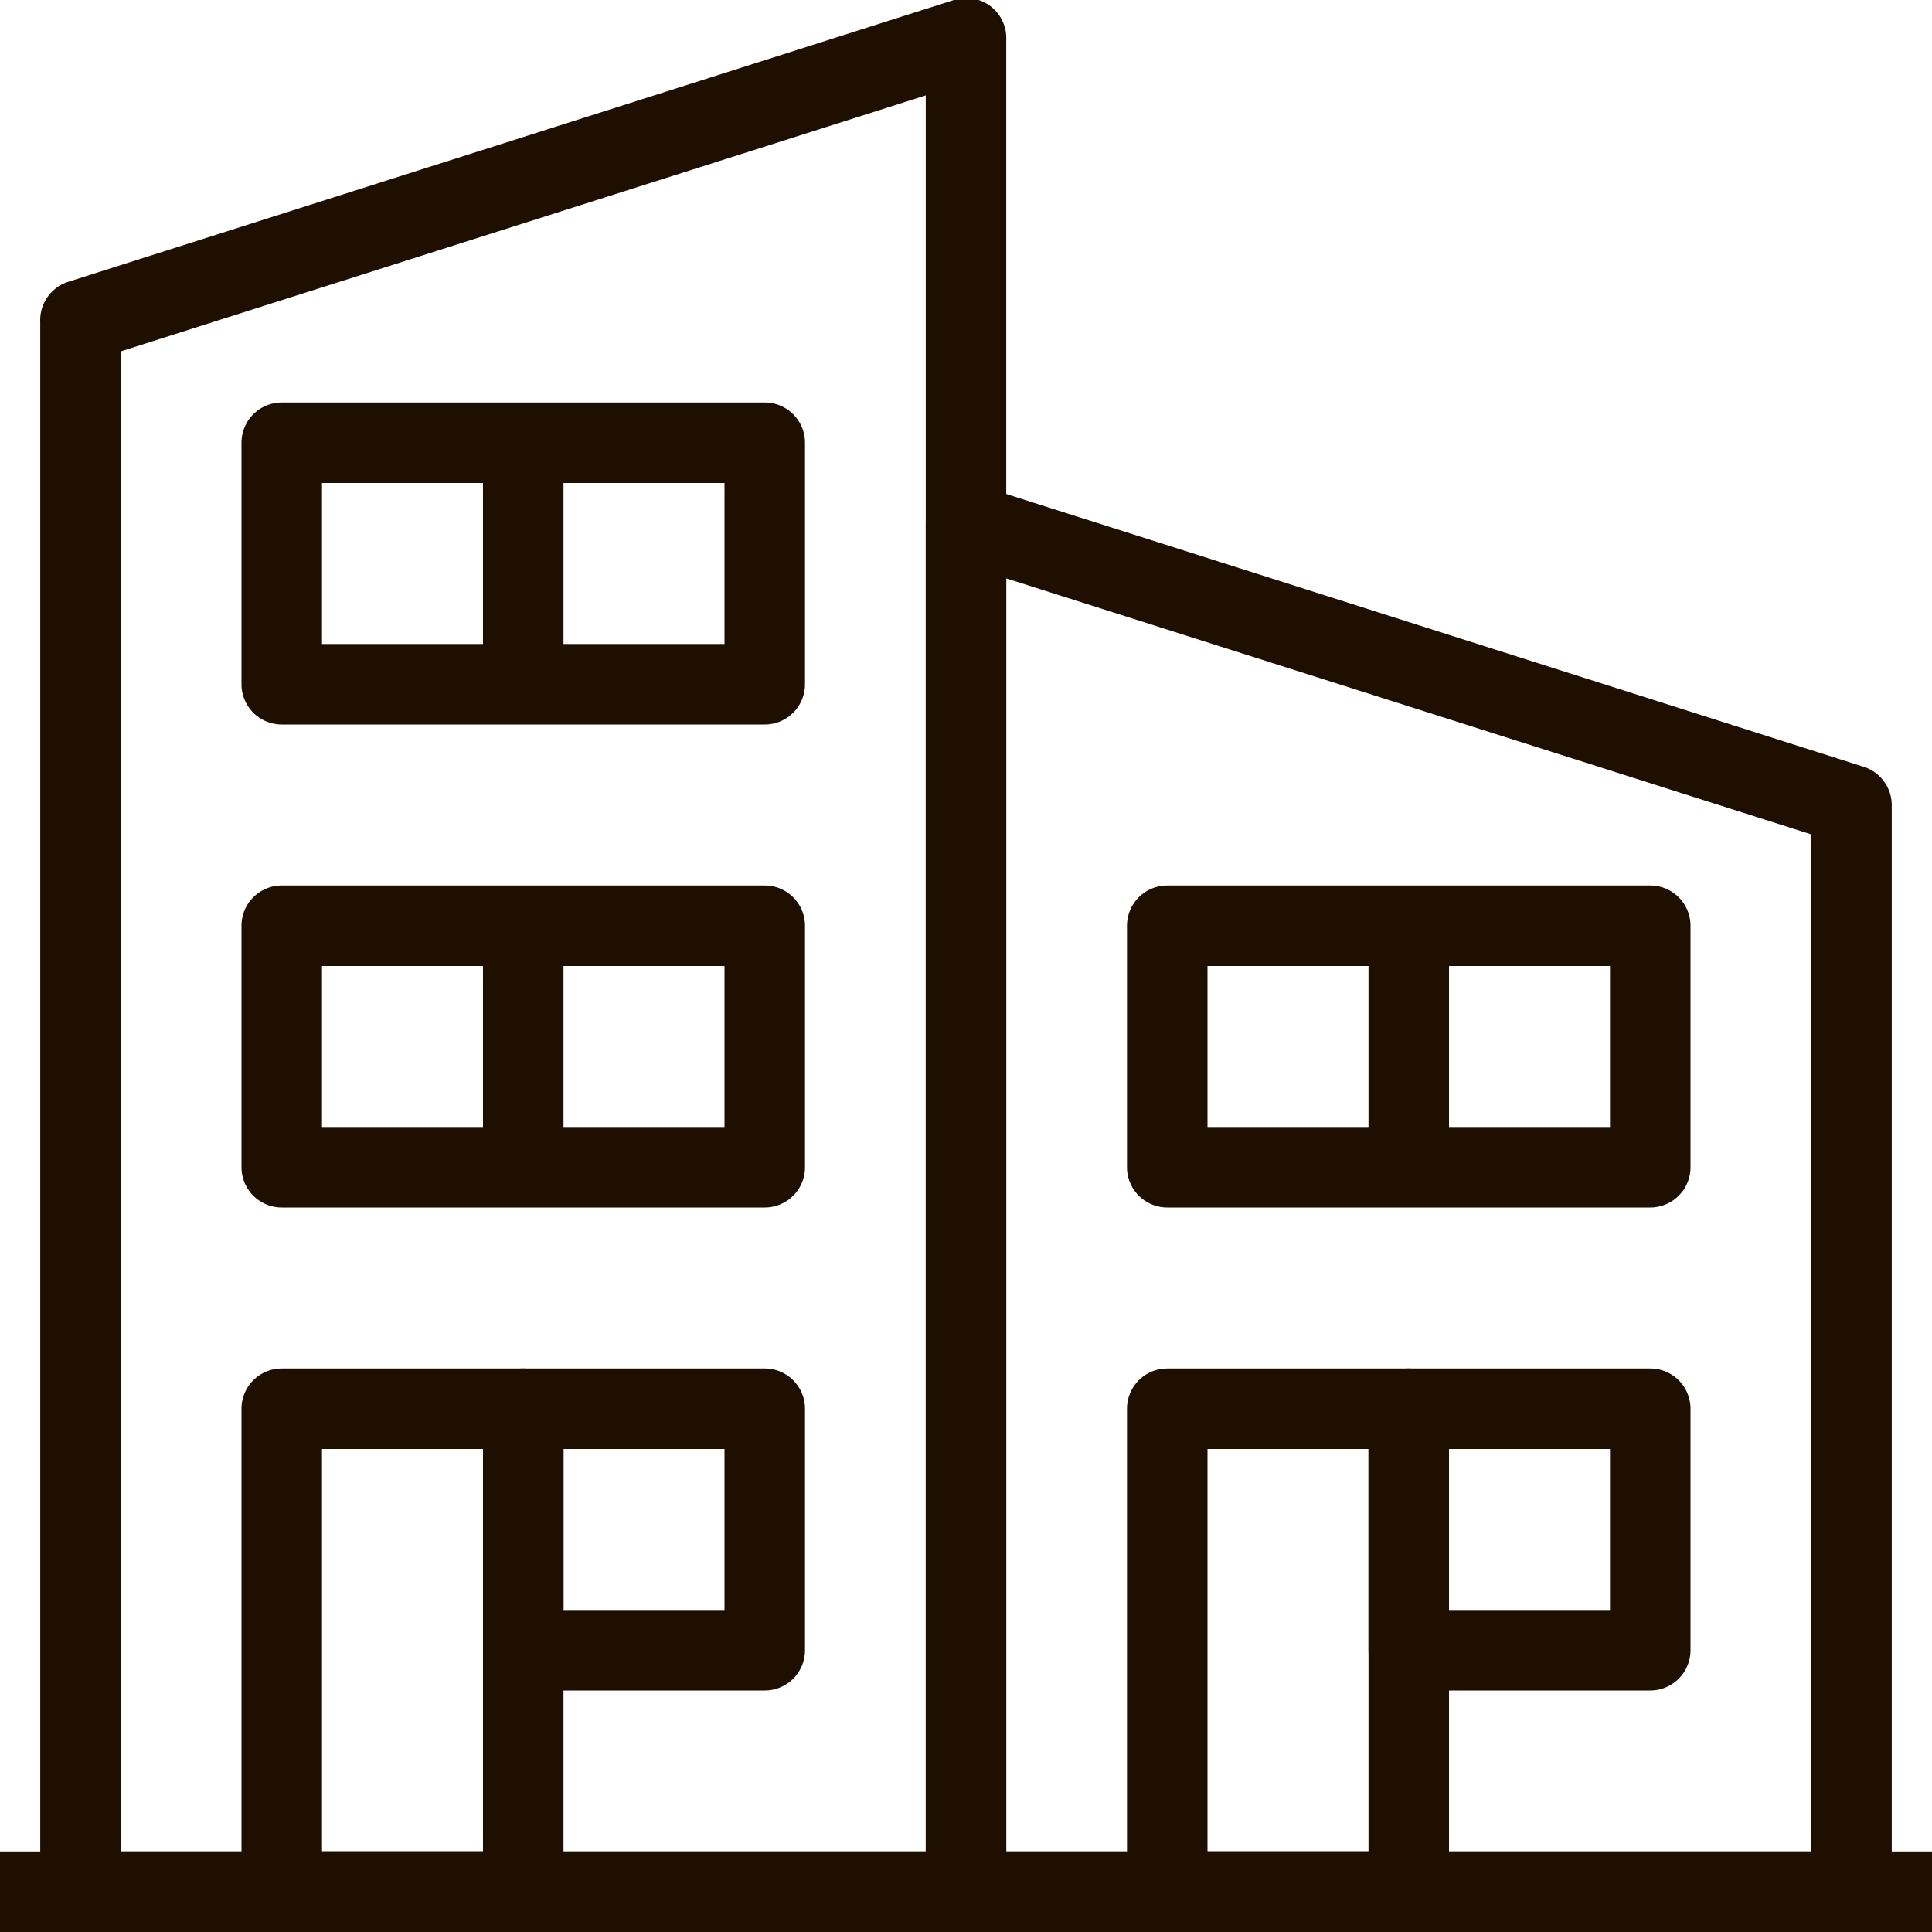 <svg xmlns="http://www.w3.org/2000/svg" viewBox="0 0 48 48"><defs><style>.cls-1{fill:#1e0f00;}</style></defs><title>Asset 351</title><g id="Layer_2" data-name="Layer 2"><g id="_1" data-name="1"><rect class="cls-1" y="46" width="48" height="2"/><path class="cls-1" d="M24,48H2a1,1,0,0,1-1-1V8a1,1,0,0,1,.7-1l22-7a1,1,0,0,1,.89.14A1,1,0,0,1,25,1V47A1,1,0,0,1,24,48ZM3,46H23V2.37L3,8.73Z"/><path class="cls-1" d="M46,48H24a1,1,0,0,1-1-1V13a1,1,0,0,1,.41-.81,1,1,0,0,1,.89-.14l22,7A1,1,0,0,1,47,20V47A1,1,0,0,1,46,48ZM25,46H45V20.73L25,14.37Z"/><path class="cls-1" d="M13,48H7a1,1,0,0,1-1-1V35a1,1,0,0,1,1-1h6a1,1,0,0,1,1,1V47A1,1,0,0,1,13,48ZM8,46h4V36H8Z"/><path class="cls-1" d="M19,42H13a1,1,0,0,1-1-1V35a1,1,0,0,1,1-1h6a1,1,0,0,1,1,1v6A1,1,0,0,1,19,42Zm-5-2h4V36H14Z"/><path class="cls-1" d="M35,48H29a1,1,0,0,1-1-1V35a1,1,0,0,1,1-1h6a1,1,0,0,1,1,1V47A1,1,0,0,1,35,48Zm-5-2h4V36H30Z"/><path class="cls-1" d="M41,42H35a1,1,0,0,1-1-1V35a1,1,0,0,1,1-1h6a1,1,0,0,1,1,1v6A1,1,0,0,1,41,42Zm-5-2h4V36H36Z"/><path class="cls-1" d="M19,30H7a1,1,0,0,1-1-1V23a1,1,0,0,1,1-1H19a1,1,0,0,1,1,1v6A1,1,0,0,1,19,30ZM8,28H18V24H8Z"/><rect class="cls-1" x="12" y="23" width="2" height="6"/><path class="cls-1" d="M41,30H29a1,1,0,0,1-1-1V23a1,1,0,0,1,1-1H41a1,1,0,0,1,1,1v6A1,1,0,0,1,41,30ZM30,28H40V24H30Z"/><rect class="cls-1" x="34" y="23" width="2" height="6"/><path class="cls-1" d="M19,18H7a1,1,0,0,1-1-1V11a1,1,0,0,1,1-1H19a1,1,0,0,1,1,1v6A1,1,0,0,1,19,18ZM8,16H18V12H8Z"/><rect class="cls-1" x="12" y="11" width="2" height="6"/></g></g></svg>